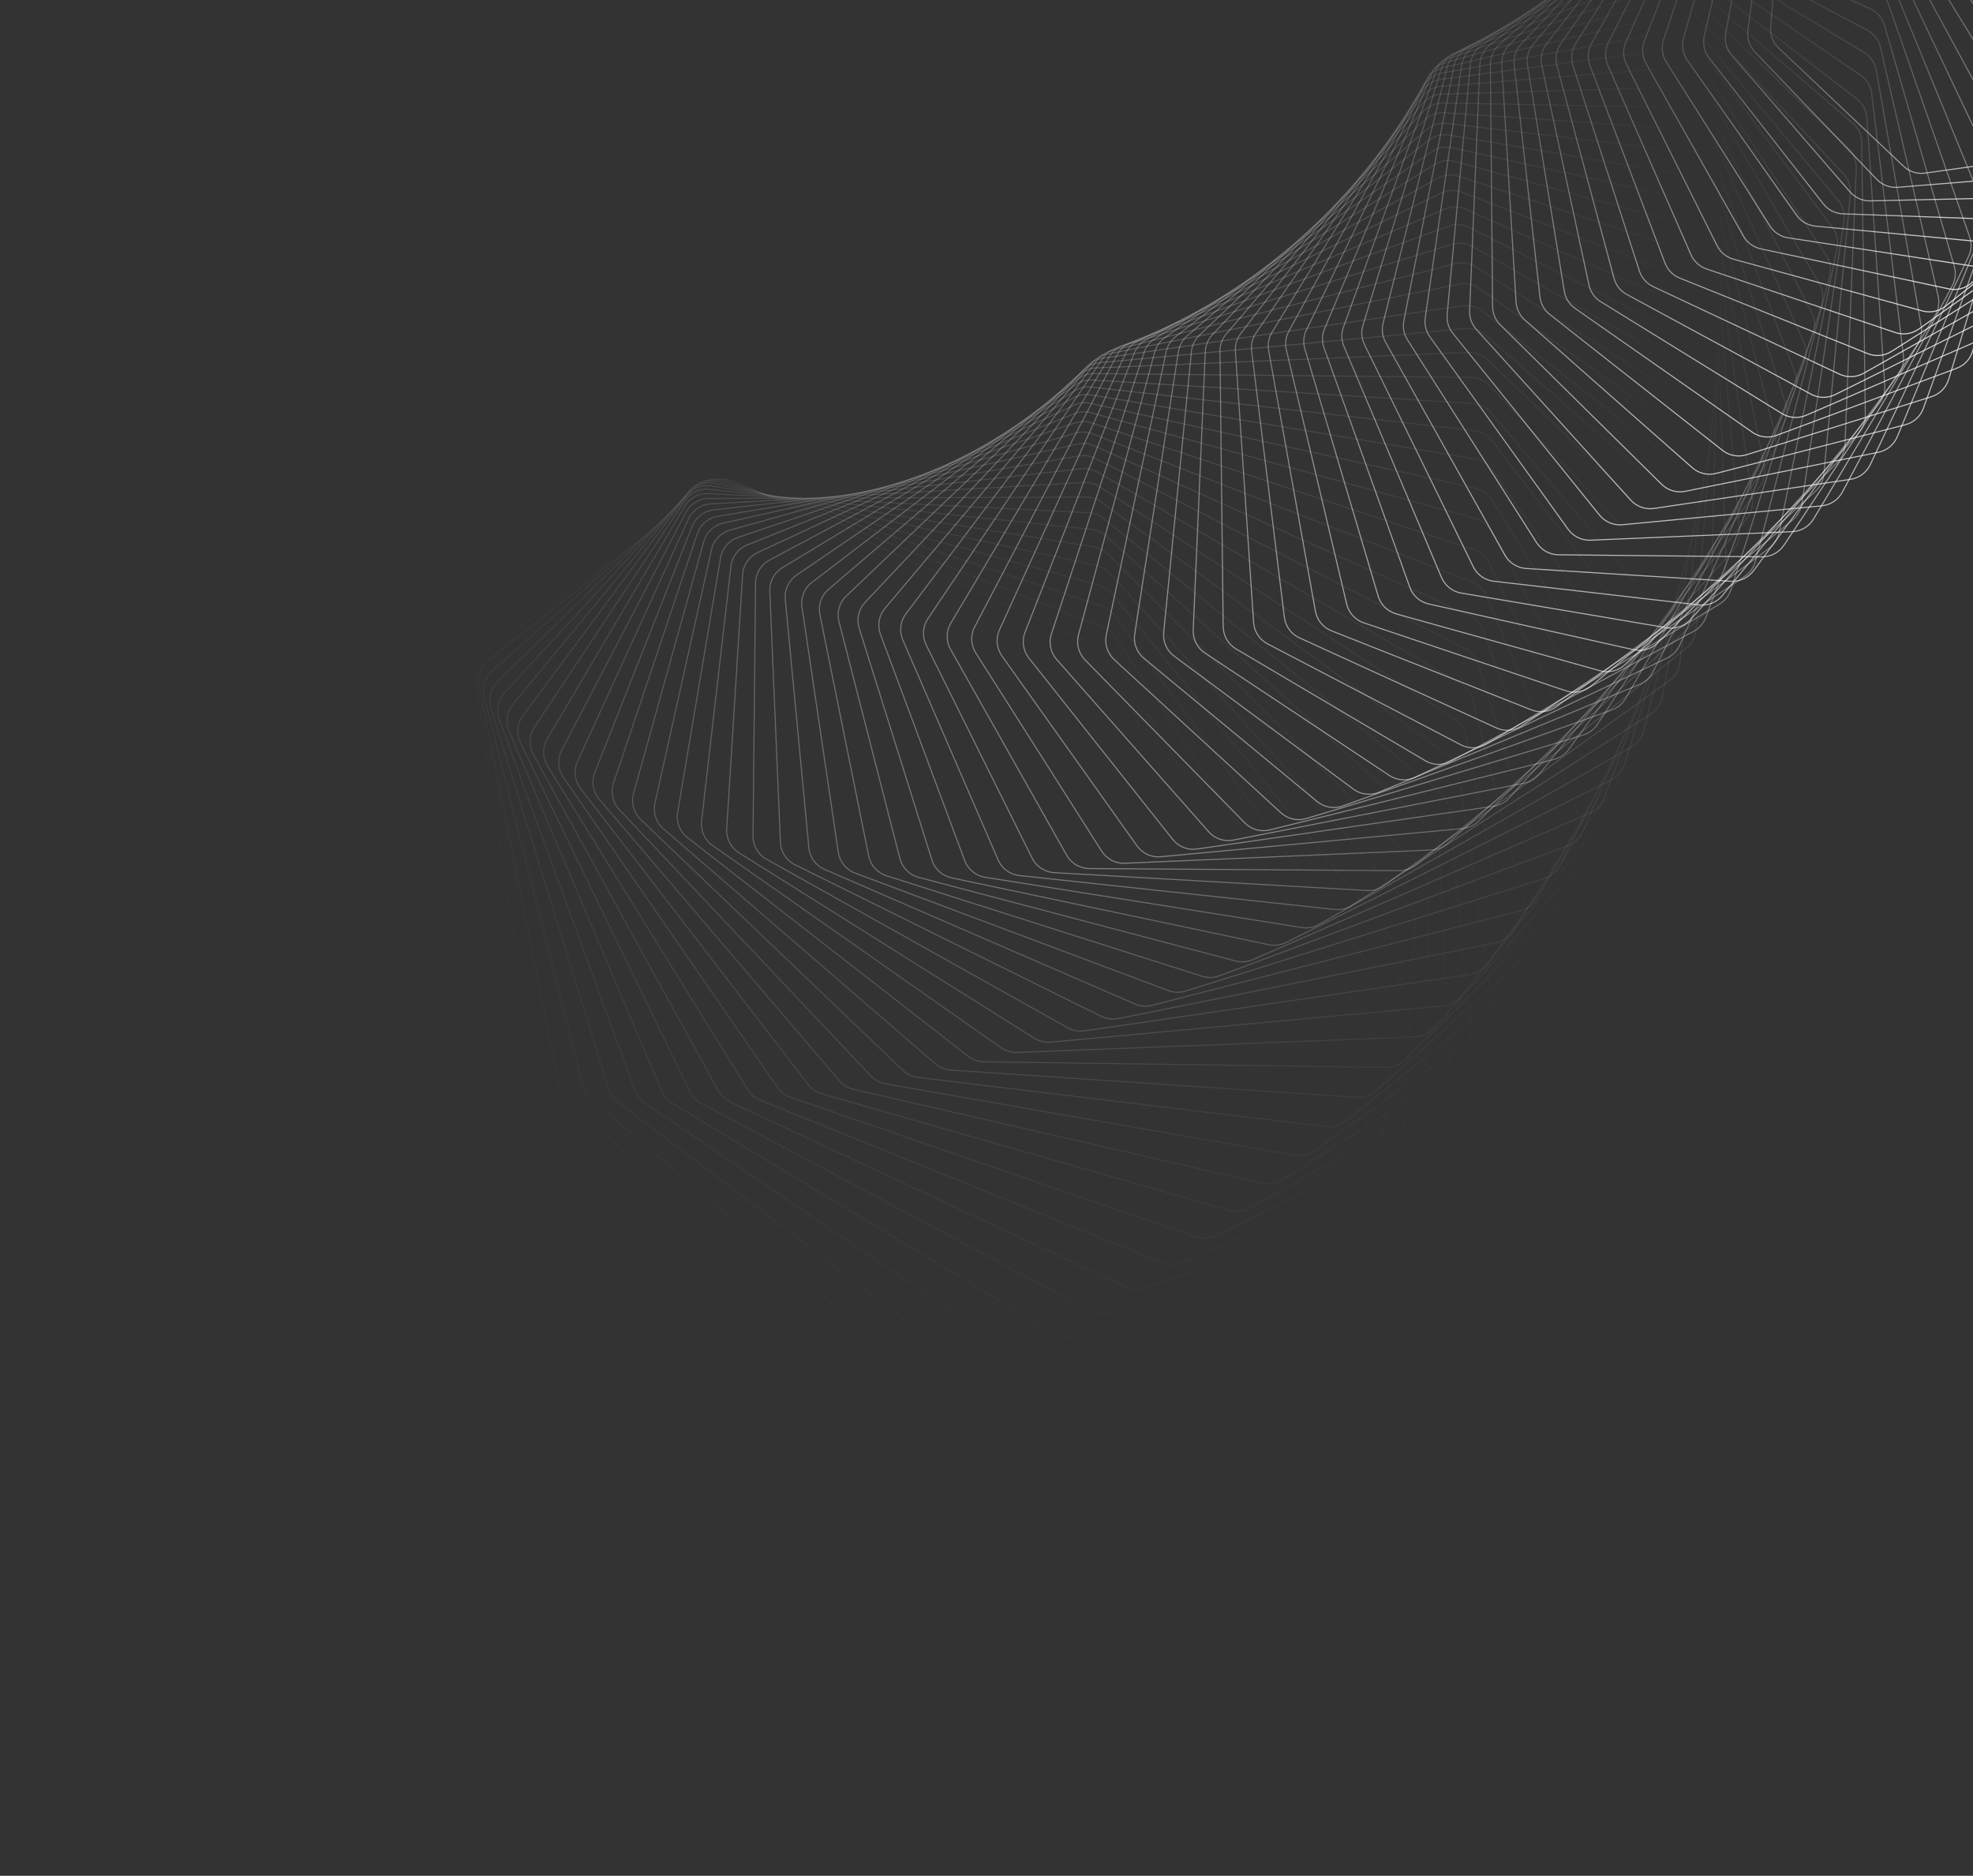 <svg width="1846" height="1755" viewBox="0 0 1846 1755" fill="none" xmlns="http://www.w3.org/2000/svg">
<rect x="0" y="0" width="1846" height="1755" fill="#333333" stroke="none"/>
<path opacity="0.014" d="M1154.7 1338.32C1151.39 1348.73 1141.6 1355.7 1130.69 1355.4L826.312 1347.21C819.857 1347.04 813.731 1344.32 809.268 1339.66L506.994 1023.71C503.484 1020.04 501.2 1015.37 500.46 1010.34L444.658 631.914C443.315 622.805 447.193 613.712 454.696 608.375L670.818 454.653C678.321 449.317 688.183 448.637 696.347 452.895L1035.52 629.77C1040.02 632.118 1043.68 635.808 1046 640.328L1245.28 1029.53C1248.23 1035.28 1248.78 1041.96 1246.83 1048.11L1154.7 1338.32Z" stroke="url(#paint0_linear_2082_17)"/>
<path opacity="0.029" d="M1188.04 1303.57C1185.27 1314.1 1175.89 1321.55 1165 1321.84L862.821 1330.02C856.357 1330.2 850.085 1327.81 845.374 1323.38L529.773 1026.59C526.062 1023.1 523.531 1018.55 522.533 1013.55L448.157 641.699C446.354 632.682 449.751 623.415 456.956 617.7L663.494 453.863C670.698 448.149 680.496 446.949 688.866 450.757L1034.04 607.801C1038.67 609.91 1042.54 613.412 1045.09 617.819L1262.27 992.677C1265.51 998.273 1266.41 1004.92 1264.77 1011.18L1188.04 1303.57Z" stroke="url(#paint1_linear_2082_17)"/>
<path opacity="0.043" d="M1220.09 1268.04C1217.87 1278.67 1208.91 1286.57 1198.09 1287.45L898.973 1311.74C892.518 1312.27 886.118 1310.21 881.172 1306.03L553.413 1028.93C549.512 1025.64 546.739 1021.2 545.483 1016.25L453.066 651.874C450.808 642.973 453.718 633.556 460.604 627.48L657.096 454.107C663.983 448.031 673.688 446.317 682.24 449.665L1032.27 586.739C1037.03 588.602 1041.08 591.905 1043.87 596.187L1277.99 955.902C1281.53 961.33 1282.77 967.936 1281.44 974.275L1220.09 1268.04Z" stroke="url(#paint2_linear_2082_17)"/>
<path opacity="0.058" d="M1250.82 1231.8C1249.15 1242.5 1240.64 1250.84 1229.91 1252.29L934.714 1292.4C928.287 1293.28 921.776 1291.57 916.608 1287.65L577.88 1030.69C573.797 1027.59 570.788 1023.29 569.277 1018.39L459.392 662.358C456.687 653.595 459.104 644.055 465.654 637.635L651.672 455.326C658.222 448.906 667.808 446.683 676.515 449.563L1030.27 566.593C1035.13 568.203 1039.37 571.298 1042.38 575.442L1292.47 919.276C1296.29 924.521 1297.87 931.065 1296.86 937.473L1250.82 1231.8Z" stroke="url(#paint3_linear_2082_17)"/>
<path opacity="0.072" d="M1280.2 1194.95C1279.08 1205.69 1271.05 1214.43 1260.44 1216.46L969.991 1272.04C963.611 1273.26 957.007 1271.9 951.631 1268.25L603.135 1031.81C598.881 1028.92 595.642 1024.77 593.878 1019.94L467.141 673.07C463.998 664.467 465.915 654.83 472.112 648.085L647.262 457.456C653.459 450.712 662.899 447.987 671.737 450.392L1028.08 547.37C1033.04 548.72 1037.45 551.597 1040.68 555.592L1305.72 882.867C1309.81 887.915 1311.72 894.38 1311.05 900.841L1280.2 1194.95Z" stroke="url(#paint4_linear_2082_17)"/>
<path opacity="0.087" d="M1308.22 1157.55C1307.64 1168.31 1300.11 1177.42 1289.65 1180.02L1004.75 1250.68C998.437 1252.25 991.759 1251.24 986.189 1247.87L629.137 1032.27C624.722 1029.6 621.261 1025.61 619.247 1020.86L476.31 683.929C472.739 675.509 474.154 665.801 479.981 658.751L643.906 460.436C649.733 453.387 659.001 450.17 667.943 452.094L1025.76 529.074C1030.8 530.158 1035.37 532.807 1038.82 536.641L1317.76 846.743C1322.11 851.58 1324.36 857.949 1324.01 864.445L1308.22 1157.55Z" stroke="url(#paint5_linear_2082_17)"/>
<path opacity="0.101" d="M1334.85 1119.7C1334.82 1130.43 1327.8 1139.9 1317.53 1143.04L1038.95 1228.36C1032.72 1230.27 1025.99 1229.62 1020.24 1226.55L655.849 1032.02C651.285 1029.58 647.609 1025.76 645.349 1021.11L486.9 694.852C482.91 686.636 483.821 676.883 489.263 669.549L641.642 464.197C647.084 456.863 656.155 453.164 665.174 454.602L1023.35 511.7C1028.46 512.514 1033.18 514.926 1036.83 518.588L1328.62 810.965C1333.22 815.577 1335.8 821.833 1335.78 828.349L1334.85 1119.7Z" stroke="url(#paint6_linear_2082_17)"/>
<path opacity="0.116" d="M1360.09 1081.46C1360.6 1092.15 1354.1 1101.94 1344.05 1105.62L1072.55 1205.13C1066.42 1207.37 1059.65 1207.08 1053.74 1204.32L683.224 1031.03C678.522 1028.83 674.64 1025.2 672.138 1020.65L498.897 705.762C494.501 697.772 494.907 688.001 499.951 680.403L640.499 468.675C645.543 461.077 654.389 456.909 663.46 457.858L1020.91 495.249C1026.07 495.789 1030.93 497.955 1034.78 501.435L1338.33 775.599C1343.17 779.974 1346.07 786.1 1346.38 792.619L1360.09 1081.46Z" stroke="url(#paint7_linear_2082_17)"/>
<path opacity="0.13" d="M1383.93 1042.92C1384.97 1053.54 1379.02 1063.62 1369.21 1067.83L1105.49 1181.02C1099.48 1183.6 1092.7 1183.67 1086.64 1181.21L711.219 1029.27C706.392 1027.32 702.312 1023.88 699.573 1019.45L512.29 716.582C507.5 708.837 507.402 699.074 512.034 691.234L640.505 473.801C645.138 465.96 653.736 461.336 662.831 461.795L1018.48 479.717C1023.68 479.979 1028.66 481.892 1032.7 485.178L1346.91 740.707C1351.98 744.831 1355.2 750.811 1355.84 757.316L1383.93 1042.92Z" stroke="url(#paint8_linear_2082_17)"/>
<path opacity="0.145" d="M1406.36 1004.16C1407.93 1014.69 1402.53 1025.03 1393 1029.75L1137.74 1156.07C1131.88 1158.98 1125.09 1159.41 1118.9 1157.28L739.788 1026.72C734.847 1025.02 730.579 1021.78 727.609 1017.48L527.06 727.234C521.891 719.753 521.29 710.024 525.5 701.964L641.684 479.506C645.893 471.446 654.22 466.38 663.313 466.348L1016.11 465.093C1021.33 465.075 1026.43 466.728 1030.65 469.81L1354.41 706.345C1359.7 710.208 1363.22 716.025 1364.19 722.5L1406.36 1004.16Z" stroke="url(#paint9_linear_2082_17)"/>
<path opacity="0.159" d="M1427.38 965.261C1429.48 975.661 1424.65 986.231 1415.41 991.446L1169.27 1130.34C1163.56 1133.56 1156.79 1134.36 1150.49 1132.55L768.882 1023.34C763.841 1021.9 759.395 1018.88 756.199 1014.72L543.186 737.641C537.652 730.443 536.553 720.775 540.329 712.519L644.054 485.72C647.83 477.464 655.863 471.972 664.927 471.451L1013.85 451.369C1019.08 451.068 1024.27 452.454 1028.66 455.324L1360.86 672.57C1366.35 676.16 1370.17 681.799 1371.47 688.228L1427.38 965.261Z" stroke="url(#paint10_linear_2082_17)"/>
<path opacity="0.174" d="M1447.01 926.299C1449.63 936.548 1445.37 947.317 1436.45 953.007L1200.04 1103.85C1194.5 1107.39 1187.77 1108.55 1181.37 1107.08L798.454 1019.12C793.326 1017.94 788.713 1015.14 785.298 1011.14L560.641 747.732C554.759 740.835 553.166 731.253 556.499 722.823L647.633 492.374C650.966 483.944 658.682 478.044 667.691 477.036L1011.74 438.532C1016.97 437.946 1022.25 439.06 1026.8 441.708L1366.31 639.436C1371.98 642.742 1376.09 648.189 1377.72 654.554L1447.01 926.299Z" stroke="url(#paint11_linear_2082_17)"/>
<path opacity="0.188" d="M1465.25 887.355C1468.37 897.427 1464.7 908.364 1456.13 914.508L1230 1076.68C1224.66 1080.51 1217.99 1082.04 1211.51 1080.91L828.453 1014.02C823.251 1013.12 818.482 1010.55 814.856 1006.71L579.396 757.436C573.181 750.856 571.099 741.386 573.983 732.807L652.428 499.399C655.312 490.82 662.69 484.529 671.617 483.038L1009.84 426.567C1015.04 425.697 1020.39 426.534 1025.09 428.951L1370.79 606.996C1376.64 610.008 1381.03 615.247 1382.97 621.532L1465.25 887.355Z" stroke="url(#paint12_linear_2082_17)"/>
<path opacity="0.203" d="M1482.12 848.501C1485.73 858.371 1482.65 869.444 1474.45 876.023L1259.15 1048.86C1254.01 1052.98 1247.43 1054.86 1240.88 1054.07L858.83 1008.05C853.569 1007.41 848.655 1005.09 844.825 1001.43L599.417 766.681C592.887 760.435 590.325 751.102 592.752 742.398L658.451 506.721C660.877 498.017 667.898 491.355 676.717 489.388L1008.18 415.455C1013.35 414.301 1018.75 414.856 1023.59 417.035L1374.35 575.294C1380.36 578.004 1385.02 583.021 1387.29 589.21L1482.12 848.501Z" stroke="url(#paint13_linear_2082_17)"/>
<path opacity="0.217" d="M1497.64 809.817C1501.73 819.46 1499.24 830.637 1491.44 837.627L1287.45 1020.44C1282.53 1024.84 1276.04 1027.08 1269.46 1026.64L889.533 1001.17C884.226 1000.81 879.179 998.742 875.155 995.265L620.666 775.405C613.839 769.507 610.806 760.335 612.77 751.53L665.702 514.276C667.666 505.471 674.311 498.458 682.996 496.021L1006.8 405.18C1011.92 403.743 1017.37 404.012 1022.33 405.946L1377.05 544.38C1383.2 546.78 1388.12 551.56 1390.7 557.638L1497.64 809.817Z" stroke="url(#paint14_linear_2082_17)"/>
<path opacity="0.232" d="M1511.83 771.373C1516.38 780.767 1514.48 792.015 1507.1 799.394L1314.87 991.472C1310.19 996.147 1303.82 998.731 1297.21 998.639L920.51 993.384C915.172 993.31 910.005 991.494 905.794 988.213L643.102 783.541C635.997 778.006 632.503 769.019 634.001 760.138L674.181 521.991C675.68 513.11 681.93 505.767 690.457 502.87L1005.76 395.718C1010.81 394 1016.29 393.98 1021.36 395.661L1378.93 514.293C1385.21 516.376 1390.38 520.907 1393.26 526.857L1511.83 771.373Z" stroke="url(#paint15_linear_2082_17)"/>
<path opacity="0.246" d="M1524.71 733.242C1529.72 742.363 1528.42 753.65 1521.47 761.393L1341.4 962.013C1336.98 966.943 1330.75 969.871 1324.13 970.13L951.711 984.678C946.357 984.887 941.082 983.335 936.694 980.26L666.682 791.029C659.32 785.869 655.375 777.091 656.404 768.159L683.886 529.797C684.916 520.866 690.755 513.216 699.098 509.866L1005.09 387.045C1010.06 385.049 1015.55 384.738 1020.72 386.16L1380.05 485.074C1386.44 486.832 1391.84 491.101 1395.03 496.909L1524.71 733.242Z" stroke="url(#paint16_linear_2082_17)"/>
<path opacity="0.261" d="M1536.32 695.49C1541.76 704.317 1541.06 715.612 1534.56 723.692L1367.02 932.112C1362.87 937.284 1356.79 940.549 1350.18 941.159L983.083 975.046C977.727 975.54 972.358 974.258 967.802 971.398L691.359 797.809C683.758 793.036 679.375 784.49 679.935 775.532L694.806 537.627C695.366 528.67 700.779 520.735 708.915 516.946L1004.82 379.134C1009.7 376.864 1015.19 376.261 1020.44 377.418L1380.46 456.756C1386.94 458.184 1392.56 462.18 1396.05 467.829L1536.32 695.49Z" stroke="url(#paint17_linear_2082_17)"/>
<path opacity="0.275" d="M1546.7 658.186C1552.55 666.698 1552.44 677.968 1546.42 686.36L1391.72 901.822C1387.84 907.222 1381.94 910.815 1375.36 911.776L1014.58 964.485C1009.23 965.266 1003.78 964.26 999.069 961.623L717.082 803.829C709.264 799.454 704.457 791.16 704.547 782.202L706.931 545.415C707.021 536.457 711.994 528.262 719.899 524.045L1005.01 371.96C1009.77 369.419 1015.24 368.523 1020.57 369.411L1380.22 429.373C1386.78 430.466 1392.61 434.177 1396.37 439.654L1546.7 658.186Z" stroke="url(#paint18_linear_2082_17)"/>
<path opacity="0.29" d="M1555.87 621.396C1562.13 629.573 1562.6 640.787 1557.06 649.463L1415.48 871.197C1411.9 876.81 1406.18 880.722 1399.65 882.033L1046.13 952.998C1040.82 954.065 1035.3 953.339 1030.44 950.934L743.797 809.037C735.783 805.069 730.566 797.05 730.188 788.115L720.243 553.097C719.865 544.162 724.385 535.731 732.035 531.101L1005.67 365.494C1010.3 362.687 1015.74 361.497 1021.13 362.111L1379.38 402.955C1386 403.709 1392.02 407.125 1396.07 412.415L1555.87 621.396Z" stroke="url(#paint19_linear_2082_17)"/>
<path opacity="0.304" d="M1563.89 585.177C1570.52 593.001 1571.58 604.127 1566.54 613.059L1438.3 840.289C1435.02 846.099 1429.52 850.321 1423.05 851.979L1077.71 940.584C1072.44 941.936 1066.86 941.495 1061.87 939.33L771.451 813.382C763.262 809.831 757.652 802.107 756.809 793.221L734.725 560.606C733.882 551.72 737.938 543.078 745.312 538.049L1006.84 359.701C1011.34 356.635 1016.73 355.153 1022.16 355.49L1378.01 377.525C1384.67 377.938 1390.87 381.048 1395.19 386.137L1563.89 585.177Z" stroke="url(#paint20_linear_2082_17)"/>
<path opacity="0.319" d="M1570.79 549.589C1577.78 557.042 1579.41 568.051 1574.88 577.21L1460.17 809.151C1457.21 815.142 1451.93 819.663 1445.55 821.665L1109.25 927.25C1104.03 928.887 1098.42 928.733 1093.31 926.815L799.986 816.823C791.644 813.694 785.658 806.284 784.353 797.471L750.355 567.881C749.05 559.068 752.632 550.241 759.709 544.83L1008.57 354.552C1012.91 351.233 1018.23 349.46 1023.7 349.516L1376.16 353.107C1382.85 353.175 1389.21 355.971 1393.79 360.846L1570.79 549.589Z" stroke="url(#paint21_linear_2082_17)"/>
<path opacity="0.333" d="M1576.63 514.69C1583.95 521.756 1586.15 532.617 1582.14 541.973L1481.09 777.838C1478.45 783.993 1473.41 788.8 1467.14 791.142L1140.7 913.006C1135.56 914.925 1129.93 915.063 1124.7 913.397L829.342 819.318C820.869 816.619 814.524 809.542 812.763 800.826L767.106 574.865C765.345 566.149 768.445 557.163 775.205 551.386L1010.86 350.012C1015.03 346.448 1020.28 344.386 1025.76 344.159L1373.91 329.719C1380.6 329.442 1387.11 331.915 1391.93 336.563L1576.63 514.69Z" stroke="url(#paint22_linear_2082_17)"/>
<path opacity="0.348" d="M1581.45 480.53C1589.09 487.194 1591.84 497.877 1588.36 507.401L1501.06 746.4C1498.76 752.702 1493.97 757.784 1487.82 760.46L1172.02 897.862C1166.97 900.06 1161.32 900.491 1156 899.085L859.457 820.829C850.876 818.565 844.191 811.837 841.98 803.243L784.95 581.496C782.739 572.902 785.349 563.784 791.773 557.66L1013.76 346.046C1017.75 342.244 1022.9 339.898 1028.39 339.385L1371.29 307.376C1377.97 306.752 1384.62 308.895 1389.67 313.304L1581.45 480.53Z" stroke="url(#paint23_linear_2082_17)"/>
<path opacity="0.362" d="M1585.3 447.156C1593.24 453.404 1596.52 463.881 1593.58 473.543L1520.08 714.89C1518.13 721.319 1513.61 726.662 1507.6 729.667L1203.16 881.83C1198.21 884.304 1192.57 885.029 1187.15 883.888L890.268 821.323C881.602 819.497 874.596 813.136 871.945 804.686L803.855 587.72C801.203 579.269 803.318 570.046 809.387 563.596L1017.29 342.616C1021.08 338.586 1026.12 335.958 1031.6 335.16L1368.39 286.087C1375.04 285.117 1381.8 286.923 1387.08 291.081L1585.3 447.156Z" stroke="url(#paint24_linear_2082_17)"/>
<path opacity="0.377" d="M1588.24 414.617C1596.45 420.437 1600.26 430.68 1597.86 440.448L1538.17 683.359C1536.56 689.898 1532.33 695.488 1526.48 698.814L1234.06 864.929C1229.23 867.674 1223.61 868.695 1218.12 867.824L921.712 820.771C912.983 819.386 905.677 813.406 902.593 805.124L823.786 593.482C820.702 585.2 822.318 575.898 828.015 569.141L1021.47 339.686C1025.05 335.437 1029.97 332.532 1035.42 331.448L1365.26 265.861C1371.87 264.548 1378.72 266.011 1384.21 269.907L1588.24 414.617Z" stroke="url(#paint25_linear_2082_17)"/>
<path opacity="0.391" d="M1590.33 382.954C1598.79 388.333 1603.11 398.315 1601.25 408.16L1555.32 651.857C1554.07 658.488 1550.14 664.309 1544.46 667.949L1264.69 847.178C1259.99 850.189 1254.41 851.505 1248.86 850.908L953.721 819.148C944.952 818.205 937.367 812.621 933.861 804.528L844.707 598.733C841.201 590.641 842.315 581.288 847.624 574.246L1026.31 337.217C1029.67 332.759 1034.46 329.583 1039.87 328.214L1361.97 246.703C1368.51 245.048 1375.44 246.163 1381.13 249.786L1590.33 382.954Z" stroke="url(#paint26_linear_2082_17)"/>
<path opacity="0.406" d="M1591.63 352.203C1600.3 357.133 1605.12 366.828 1603.81 376.718L1571.55 620.434C1570.67 627.136 1567.05 633.173 1561.56 637.117L1295 828.597C1290.45 831.868 1284.91 833.478 1279.31 833.159L986.23 816.432C977.444 815.93 969.602 810.755 965.686 802.874L866.577 603.424C862.661 595.543 863.273 586.167 868.179 578.861L1031.85 335.169C1034.98 330.514 1039.61 327.073 1044.97 325.419L1358.57 228.612C1365.03 226.618 1372.02 227.381 1377.9 230.722L1591.63 352.203Z" stroke="url(#paint27_linear_2082_17)"/>
<path opacity="0.42" d="M1592.19 322.402C1601.06 326.873 1606.36 336.257 1605.59 346.161L1586.88 589.139C1586.36 595.892 1583.07 602.129 1577.78 606.368L1324.94 809.211C1320.55 812.735 1315.07 814.639 1309.44 814.6L1019.17 812.605C1010.39 812.545 1002.31 807.79 998 800.142L889.355 607.509C885.041 599.861 885.15 590.489 889.641 582.943L1038.1 333.504C1040.98 328.663 1045.44 324.964 1050.73 323.027L1355.13 211.585C1361.49 209.257 1368.53 209.665 1374.58 212.714L1592.19 322.402Z" stroke="url(#paint28_linear_2082_17)"/>
<path opacity="0.435" d="M1592.08 293.577C1601.12 297.582 1606.87 306.631 1606.65 316.519L1601.32 558.015C1601.17 564.8 1598.21 571.219 1593.15 575.742L1354.48 789.043C1350.26 792.814 1344.86 795.008 1339.21 795.252L1052.48 807.653C1043.73 808.032 1035.44 803.708 1030.74 796.312L912.996 610.944C908.298 603.548 907.908 594.207 911.971 586.445L1045.07 332.177C1047.69 327.164 1051.97 323.214 1057.18 320.997L1351.7 195.615C1357.95 192.956 1365.01 193.007 1371.22 195.756L1592.08 293.577Z" stroke="url(#paint29_linear_2082_17)"/>
<path opacity="0.449" d="M1591.36 265.758C1600.55 269.292 1606.73 277.983 1607.06 287.824L1614.89 527.111C1615.12 533.908 1612.5 540.492 1607.68 545.287L1383.56 768.125C1379.53 772.134 1374.23 774.615 1368.57 775.145L1086.08 801.568C1077.38 802.383 1068.9 798.498 1063.84 791.375L937.454 613.69C932.387 606.567 931.499 597.285 935.124 589.331L1052.77 331.152C1055.13 325.978 1059.21 321.786 1064.32 319.292L1348.36 180.692C1354.47 177.71 1361.54 177.402 1367.89 179.843L1591.36 265.758Z" stroke="url(#paint30_linear_2082_17)"/>
<path opacity="0.464" d="M1590.09 238.969C1599.41 242.027 1606 250.34 1606.86 260.104L1627.62 496.471C1628.22 503.26 1625.96 509.99 1621.39 515.045L1412.16 746.487C1408.33 750.724 1403.14 753.49 1397.49 754.306L1119.92 794.346C1111.28 795.591 1102.64 792.155 1097.22 785.323L962.68 615.713C957.261 608.881 955.881 599.684 959.057 591.562L1061.21 330.386C1063.29 325.066 1067.17 320.64 1072.17 317.874L1345.15 166.805C1351.11 163.505 1358.18 162.838 1364.65 164.964L1590.09 238.969Z" stroke="url(#paint31_linear_2082_17)"/>
<path opacity="0.478" d="M1588.34 213.227C1597.75 215.804 1604.74 223.719 1606.12 233.376L1639.52 466.135C1640.49 472.894 1638.6 479.752 1634.29 485.054L1440.24 724.158C1436.62 728.615 1431.56 731.661 1425.92 732.763L1153.91 785.981C1145.37 787.652 1136.59 784.67 1130.84 778.147L988.627 616.974C982.872 610.451 981.007 601.366 983.727 593.103L1070.41 329.836C1072.2 324.384 1075.85 319.735 1080.73 316.7L1342.13 153.933C1347.93 150.324 1354.97 149.298 1361.56 151.102L1588.34 213.227Z" stroke="url(#paint32_linear_2082_17)"/>
<path opacity="0.493" d="M1586.18 188.547C1595.66 190.644 1603.01 198.142 1604.91 207.663L1650.63 436.146C1651.97 442.855 1650.45 449.821 1646.42 455.356L1467.76 701.174C1464.37 705.841 1459.44 709.161 1453.84 710.55L1188 776.48C1179.58 778.568 1170.68 776.046 1164.61 769.849L1015.24 617.447C1009.17 611.25 1006.83 602.302 1009.08 593.923L1080.35 329.463C1081.85 323.892 1085.27 319.03 1090.01 315.733L1339.37 142.06C1344.99 138.149 1351.98 136.765 1358.66 138.242L1586.18 188.547Z" stroke="url(#paint33_linear_2082_17)"/>
<path opacity="0.507" d="M1583.66 164.942C1593.19 166.556 1600.88 173.62 1603.29 182.977L1660.96 406.54C1662.68 413.18 1661.53 420.233 1657.8 425.987L1494.7 677.571C1491.54 682.436 1486.77 686.025 1481.21 687.699L1222.12 765.846C1213.83 768.345 1204.84 766.287 1198.47 760.431L1042.47 617.102C1036.1 611.246 1033.29 602.462 1035.08 593.994L1091.06 329.223C1092.26 323.55 1095.43 318.486 1100.01 314.932L1336.92 131.161C1342.33 126.958 1349.27 125.218 1356.03 126.363L1583.66 164.942Z" stroke="url(#paint34_linear_2082_17)"/>
<path opacity="0.522" d="M1580.86 142.418C1590.41 143.552 1598.41 150.167 1601.32 159.331L1670.56 377.356C1672.64 383.905 1671.87 391.027 1668.45 396.984L1521.01 653.386C1518.11 658.438 1513.5 662.29 1508.01 664.248L1256.2 754.091C1248.07 756.992 1239.01 755.4 1232.36 749.9L1070.27 615.918C1063.62 610.418 1060.35 601.821 1061.67 593.29L1102.52 329.077C1103.41 323.317 1106.33 318.063 1110.74 314.259L1334.82 121.21C1340.02 116.725 1346.87 114.632 1353.7 115.443L1580.86 142.418Z" stroke="url(#paint35_linear_2082_17)"/>
<path opacity="0.536" d="M1577.83 120.978C1587.38 121.634 1595.67 127.785 1599.06 136.731L1679.45 348.626C1681.89 355.065 1681.51 362.235 1678.4 368.379L1546.68 628.656C1544.04 633.884 1539.61 637.99 1534.19 640.231L1290.18 741.228C1282.23 744.521 1273.13 743.396 1266.21 738.265L1098.57 613.87C1091.66 608.74 1087.95 600.356 1088.79 591.788L1114.74 328.982C1115.31 323.151 1117.96 317.72 1122.2 313.673L1333.13 112.178C1338.11 107.421 1344.86 104.98 1351.73 105.452L1577.83 120.978Z" stroke="url(#paint36_linear_2082_17)"/>
<path opacity="0.551" d="M1574.65 100.623C1584.17 100.803 1592.72 106.479 1596.58 115.179L1687.66 320.385C1690.46 326.693 1690.47 333.889 1687.68 340.205L1571.68 603.422C1569.3 608.812 1565.07 613.166 1559.74 615.686L1324 727.273C1316.24 730.947 1307.12 730.29 1299.97 725.541L1127.33 610.944C1120.18 606.195 1116.04 598.048 1116.41 589.47L1127.71 328.897C1127.97 323.012 1130.33 317.417 1134.38 313.135L1331.91 104.034C1336.65 99.017 1343.28 96.231 1350.18 96.362L1574.65 100.623Z" stroke="url(#paint37_linear_2082_17)"/>
<path opacity="0.565" d="M1571.38 81.349C1580.84 81.06 1589.62 86.249 1593.93 94.678L1695.23 292.663C1698.38 298.821 1698.78 306.023 1696.33 312.492L1595.98 577.727C1593.89 583.266 1589.86 587.859 1584.63 590.655L1357.59 712.251C1350.05 716.293 1340.93 716.102 1333.56 711.747L1156.49 607.125C1149.12 602.77 1144.56 594.882 1144.46 586.32L1141.43 328.786C1141.36 322.864 1143.44 317.117 1147.28 312.609L1331.19 96.745C1335.67 91.48 1342.17 88.356 1349.09 88.145L1571.38 81.349Z" stroke="url(#paint38_linear_2082_17)"/>
<path opacity="0.58" d="M1568.07 63.148C1577.46 62.395 1586.44 67.089 1591.19 75.223L1702.19 265.487C1705.69 271.475 1706.48 278.662 1704.38 285.267L1619.57 551.611C1617.76 557.286 1613.95 562.108 1608.85 565.176L1390.9 696.183C1383.58 700.581 1374.5 700.853 1366.94 696.901L1186 602.403C1178.43 598.45 1173.47 590.844 1172.9 582.325L1155.88 328.606C1155.49 322.664 1157.26 316.78 1160.89 312.055L1331.02 90.272C1335.24 84.772 1341.59 81.316 1348.5 80.762L1568.07 63.148Z" stroke="url(#paint39_linear_2082_17)"/>
<path opacity="0.594" d="M1564.8 46.008C1574.08 44.799 1583.25 48.99 1588.41 56.806L1708.59 238.884C1712.42 244.682 1713.6 251.833 1711.85 258.556L1642.42 525.117C1640.91 530.913 1637.33 535.955 1632.36 539.291L1423.87 679.097C1416.8 683.838 1407.77 684.57 1400.03 681.029L1215.8 596.769C1208.05 593.229 1202.71 585.924 1201.67 577.475L1171.07 328.32C1170.34 322.376 1171.81 316.37 1175.21 311.437L1331.44 84.577C1335.38 78.856 1341.57 75.076 1348.46 74.179L1564.8 46.008Z" stroke="url(#paint40_linear_2082_17)"/>
<path opacity="0.609" d="M1561.61 29.914C1570.78 28.257 1580.09 31.94 1585.64 39.417L1714.46 212.876C1718.61 218.466 1720.18 225.559 1718.79 232.381L1664.53 498.289C1663.32 504.191 1659.99 509.442 1655.16 513.04L1456.44 661.024C1449.63 666.093 1440.68 667.278 1432.79 664.157L1245.83 590.22C1237.93 587.099 1232.22 580.116 1230.72 571.763L1186.97 327.89C1185.9 321.961 1187.06 315.848 1190.22 310.718L1332.5 79.619C1336.15 73.69 1342.15 69.594 1349 68.355L1561.61 29.914Z" stroke="url(#paint41_linear_2082_17)"/>
<path opacity="0.623" d="M1558.58 14.85C1567.6 12.755 1577.03 15.924 1582.96 23.041L1719.83 187.485C1724.29 192.849 1726.26 199.863 1725.23 206.766L1685.87 471.171C1684.98 477.165 1681.9 482.615 1677.22 486.469L1488.55 641.998C1482.03 647.38 1473.18 649.012 1465.16 646.317L1276.04 582.754C1268.02 580.059 1261.96 573.418 1260 565.186L1203.56 327.279C1202.17 321.383 1203 315.179 1205.91 309.863L1334.23 75.355C1337.58 69.233 1343.38 64.83 1350.18 63.251L1558.58 14.85Z" stroke="url(#paint42_linear_2082_17)"/>
<path opacity="0.638" d="M1555.76 0.792C1564.62 -1.73 1574.14 0.924 1580.41 7.662L1724.75 162.73C1729.52 167.85 1731.87 174.764 1731.21 181.728L1706.44 443.809C1705.87 449.878 1703.05 455.515 1698.55 459.619L1520.17 622.056C1513.94 627.734 1505.22 629.806 1497.1 627.542L1306.38 574.375C1298.25 572.111 1291.86 565.828 1289.47 557.743L1220.85 326.452C1219.12 320.608 1219.62 314.328 1222.27 308.838L1336.66 71.741C1339.7 65.441 1345.29 60.74 1352.02 58.824L1555.76 0.792Z" stroke="url(#paint43_linear_2082_17)"/>
<path opacity="0.652" d="M1553.21 -12.284C1561.87 -15.22 1571.45 -13.083 1578.05 -6.741L1729.26 138.626C1734.31 143.486 1737.04 150.278 1736.76 157.283L1726.23 416.247C1725.98 422.374 1723.44 428.186 1719.12 432.533L1551.24 601.236C1545.31 607.194 1536.74 609.697 1528.54 607.866L1336.79 565.087C1328.58 563.257 1321.89 557.349 1319.06 549.436L1238.8 325.374C1236.73 319.6 1236.91 313.261 1239.29 307.608L1339.83 68.728C1342.55 62.266 1347.91 57.278 1354.55 55.028L1553.21 -12.284Z" stroke="url(#paint44_linear_2082_17)"/>
<path opacity="0.667" d="M1550.97 -24.405C1559.43 -27.743 1569.04 -26.122 1575.93 -20.193L1733.39 115.188C1738.72 119.77 1741.83 126.419 1741.92 133.447L1745.24 388.529C1745.32 394.7 1743.06 400.674 1738.93 405.256L1581.71 579.58C1576.1 585.8 1567.7 588.723 1559.44 587.33L1367.22 554.898C1358.96 553.504 1351.98 547.987 1348.72 540.27L1257.4 324.012C1255 318.327 1254.83 311.945 1256.94 306.142L1343.76 66.269C1346.15 59.661 1351.27 54.398 1357.81 51.819L1550.97 -24.405Z" stroke="url(#paint45_linear_2082_17)"/>
<path opacity="0.681" d="M1549.1 -35.602C1557.33 -39.327 1566.95 -38.219 1574.12 -32.718L1737.2 92.427C1742.79 96.716 1746.26 103.203 1746.73 110.232L1763.45 360.703C1763.87 366.9 1761.91 373.022 1757.98 377.833L1611.55 557.133C1606.26 563.598 1598.06 566.93 1589.76 565.974L1397.62 543.821C1389.33 542.865 1382.09 537.753 1378.42 530.255L1276.63 322.336C1273.9 316.758 1273.39 310.351 1275.2 304.41L1348.48 64.317C1350.54 57.579 1355.4 52.053 1361.82 49.148L1549.1 -35.602Z" stroke="url(#paint46_linear_2082_17)"/>
<path opacity="0.696" d="M1547.65 -45.908C1555.64 -50.006 1565.23 -49.407 1572.64 -44.346L1740.71 70.353C1746.55 74.333 1750.38 80.637 1751.22 87.647L1780.88 332.811C1781.63 339.017 1779.98 345.276 1776.27 350.305L1640.7 533.94C1635.76 540.631 1627.77 544.36 1619.46 543.841L1427.94 531.869C1419.64 531.35 1412.17 526.655 1408.1 519.4L1296.46 320.313C1293.4 314.86 1292.55 308.446 1294.06 302.381L1354.02 62.819C1355.73 55.968 1360.32 50.191 1366.6 46.968L1547.65 -45.908Z" stroke="url(#paint47_linear_2082_17)"/>
<path opacity="0.71" d="M1546.66 -55.36C1554.39 -59.815 1563.93 -59.719 1571.56 -55.11L1743.98 48.97C1750.04 52.628 1754.22 58.728 1755.45 65.7L1797.52 304.9C1798.61 311.098 1797.28 317.477 1793.79 322.716L1669.15 510.049C1664.56 516.948 1656.79 521.059 1648.5 520.976L1458.14 519.059C1449.85 518.976 1442.17 514.709 1437.72 507.719L1316.87 317.915C1313.49 312.607 1312.29 306.202 1313.5 300.027L1360.38 61.723C1361.75 54.777 1366.05 48.762 1372.19 45.227L1546.66 -55.36Z" stroke="url(#paint48_linear_2082_17)"/>
<path opacity="0.725" d="M1546.19 -63.996C1553.64 -68.79 1563.09 -69.191 1570.92 -65.043L1747.04 28.283C1753.31 31.606 1757.83 37.483 1759.43 44.396L1813.38 277.013C1814.81 283.184 1813.8 289.67 1810.55 295.11L1696.85 485.509C1692.61 492.597 1685.1 497.077 1676.85 497.426L1488.16 505.411C1479.91 505.76 1472.04 501.931 1467.22 495.226L1337.84 315.114C1334.14 309.969 1332.58 303.591 1333.49 297.321L1367.6 60.978C1368.61 53.954 1372.62 47.716 1378.58 43.875L1546.19 -63.996Z" stroke="url(#paint49_linear_2082_17)"/>
<path opacity="0.739" d="M1546.26 -71.855C1553.42 -76.971 1562.76 -77.858 1570.75 -74.18L1749.92 8.297C1756.39 11.271 1761.24 16.907 1763.21 23.74L1828.47 249.195C1830.24 255.323 1829.56 261.901 1826.55 267.531L1723.77 460.375C1719.9 467.632 1712.65 472.464 1704.46 473.242L1517.95 490.948C1509.77 491.725 1501.74 488.344 1496.57 481.944L1359.33 311.887C1355.33 306.923 1353.41 300.591 1354 294.239L1375.67 60.532C1376.32 53.449 1380.03 47.001 1385.81 42.864L1546.26 -71.855Z" stroke="url(#paint50_linear_2082_17)"/>
<path opacity="0.754" d="M1546.92 -78.982C1553.77 -84.401 1562.99 -85.766 1571.11 -82.564L1752.69 -10.994C1759.32 -8.379 1764.49 -3.003 1766.84 3.73L1842.79 221.487C1844.91 227.553 1844.56 234.208 1841.81 240.017L1749.89 434.695C1746.39 442.102 1739.42 447.27 1731.32 448.47L1547.49 475.692C1539.39 476.892 1531.22 473.964 1525.73 467.889L1381.33 308.206C1377.02 303.441 1374.75 297.174 1375.02 290.755L1384.61 60.331C1384.91 53.206 1388.29 46.564 1393.88 42.138L1546.92 -78.982Z" stroke="url(#paint51_linear_2082_17)"/>
<path opacity="0.768" d="M1548.21 -85.419C1554.74 -91.123 1563.79 -92.953 1572.03 -90.231L1755.36 -29.588C1762.15 -27.343 1767.62 -22.245 1770.33 -15.632L1856.36 193.933C1858.82 199.919 1858.81 206.635 1856.33 212.613L1775.18 408.527C1772.06 416.062 1765.39 421.55 1757.4 423.165L1576.71 459.673C1568.72 461.288 1560.45 458.819 1554.64 453.087L1403.79 304.052C1399.19 299.504 1396.57 293.32 1396.51 286.849L1394.43 60.322C1394.36 53.173 1397.42 46.352 1402.8 41.648L1548.21 -85.419Z" stroke="url(#paint52_linear_2082_17)"/>
<path opacity="0.783" d="M1550.15 -91.214C1556.35 -97.184 1565.22 -99.466 1573.53 -97.226L1757.99 -47.493C1764.91 -45.628 1770.66 -40.825 1773.74 -34.352L1869.19 166.573C1871.99 172.461 1872.33 179.221 1870.13 185.358L1799.62 381.922C1796.88 389.566 1790.53 395.355 1782.66 397.378L1605.6 442.917C1597.73 444.94 1589.38 442.934 1583.29 437.561L1426.7 299.402C1421.81 295.089 1418.84 289.006 1418.45 282.499L1405.12 60.451C1404.69 53.297 1407.42 46.313 1412.58 41.34L1550.15 -91.214Z" stroke="url(#paint53_linear_2082_17)"/>
<path opacity="0.797" d="M1552.78 -96.412C1558.64 -102.628 1567.3 -105.348 1575.66 -103.591L1760.6 -64.715C1767.63 -63.236 1773.66 -58.746 1777.09 -52.432L1881.31 139.448C1884.44 145.22 1885.13 152.009 1883.21 158.292L1823.21 354.938C1820.85 362.671 1814.82 368.742 1807.11 371.163L1634.1 425.458C1626.38 427.879 1617.97 426.338 1611.62 421.34L1450.01 294.24C1444.85 290.179 1441.53 284.216 1440.81 277.687L1416.7 60.667C1415.91 53.526 1418.29 46.396 1423.22 41.165L1552.78 -96.412Z" stroke="url(#paint54_linear_2082_17)"/>
<path opacity="0.812" d="M1556.12 -101.066C1561.62 -107.506 1570.06 -110.648 1578.44 -109.374L1763.24 -81.263C1770.36 -80.18 1776.65 -76.017 1780.42 -69.882L1892.71 112.597C1896.18 118.234 1897.22 125.036 1895.6 131.452L1845.91 327.629C1843.94 335.431 1838.25 341.765 1830.71 344.574L1662.18 407.327C1654.64 410.135 1646.2 409.06 1639.6 404.451L1473.71 288.546C1468.28 284.755 1464.62 278.93 1463.56 272.397L1429.16 60.915C1428 53.805 1430.03 46.546 1434.71 41.068L1556.12 -101.066Z" stroke="url(#paint55_linear_2082_17)"/>
<path opacity="0.826" d="M1560.2 -105.221C1565.34 -111.866 1573.53 -115.412 1581.89 -114.618L1765.95 -97.149C1773.14 -96.466 1779.66 -92.646 1783.77 -86.709L1903.44 86.058C1907.24 91.542 1908.64 98.339 1907.31 104.878L1867.73 300.054C1866.14 307.904 1860.81 314.481 1853.46 317.665L1689.82 388.559C1682.47 391.743 1674.02 391.133 1667.21 386.925L1497.75 282.308C1492.07 278.803 1488.07 273.134 1486.67 266.612L1442.48 61.145C1440.96 54.084 1442.64 46.713 1447.06 41.001L1560.2 -105.221Z" stroke="url(#paint56_linear_2082_17)"/>
<path opacity="0.841" d="M1565.03 -108.932C1569.8 -115.759 1577.72 -119.693 1586.04 -119.374L1768.75 -112.386C1775.99 -112.109 1782.73 -108.646 1787.17 -102.925L1913.51 59.865C1917.63 65.179 1919.39 71.954 1918.37 78.602L1888.66 272.266C1887.45 280.145 1882.49 286.944 1875.35 290.491L1716.97 369.19C1709.83 372.737 1701.41 372.589 1694.4 368.794L1522.11 275.51C1516.19 272.307 1511.85 266.814 1510.11 260.319L1456.67 61.304C1454.79 54.311 1456.1 46.845 1460.25 40.91L1565.03 -108.932Z" stroke="url(#paint57_linear_2082_17)"/>
<path opacity="0.855" d="M1570.63 -112.248C1575.03 -119.237 1582.66 -123.538 1590.91 -123.688L1771.69 -126.989C1778.95 -127.121 1785.89 -124.028 1790.65 -118.542L1922.95 34.055C1927.39 39.179 1929.51 45.916 1928.8 52.66L1908.7 244.323C1907.87 252.211 1903.28 259.211 1896.37 263.107L1743.62 349.257C1736.71 353.153 1728.34 353.464 1721.17 350.091L1546.74 268.141C1540.61 265.258 1535.94 259.959 1533.85 253.506L1471.7 61.343C1469.47 54.435 1470.42 46.892 1474.28 40.748L1570.63 -112.248Z" stroke="url(#paint58_linear_2082_17)"/>
<path opacity="0.87" d="M1577.01 -115.221C1581.04 -122.35 1588.36 -126.998 1596.52 -127.61L1774.79 -140.975C1782.05 -141.519 1789.17 -138.807 1794.23 -133.574L1931.77 8.661C1936.53 13.578 1939.01 20.258 1938.62 27.086L1927.84 216.28C1927.39 224.158 1923.18 231.337 1916.52 235.567L1769.74 328.799C1763.08 333.03 1754.79 333.794 1747.47 330.852L1571.63 260.194C1565.28 257.644 1560.29 252.557 1557.86 246.164L1487.58 61.211C1484.99 54.407 1485.56 46.804 1489.14 40.465L1577.01 -115.221Z" stroke="url(#paint59_linear_2082_17)"/>
<path opacity="0.884" d="M1584.19 -117.904C1587.83 -125.151 1594.83 -130.125 1602.87 -131.189L1778.09 -154.362C1785.33 -155.319 1792.61 -153.001 1797.96 -148.037L1940.02 -16.286C1945.08 -11.595 1947.93 -4.989 1947.86 1.91L1946.09 188.194C1946.02 196.041 1942.19 203.378 1935.79 207.926L1795.3 307.856C1788.91 312.405 1780.72 313.615 1773.28 311.11L1596.73 251.659C1590.19 249.458 1584.88 244.602 1582.11 238.284L1504.26 60.861C1501.33 54.178 1501.53 46.535 1504.81 40.014L1584.19 -117.904Z" stroke="url(#paint60_linear_2082_17)"/>
<path opacity="0.899" d="M1592.17 -120.349C1595.43 -127.693 1602.08 -132.972 1609.98 -134.475L1781.62 -167.172C1788.8 -168.542 1796.23 -166.626 1801.86 -161.95L1947.72 -40.758C1953.07 -36.31 1956.28 -29.795 1956.55 -22.84L1963.47 160.117C1963.76 167.915 1960.32 175.387 1954.21 180.237L1820.29 286.468C1814.18 291.318 1806.12 292.965 1798.59 290.903L1622.01 242.531C1615.3 240.693 1609.68 236.085 1606.57 229.86L1521.75 60.245C1518.48 53.7 1518.3 46.035 1521.27 39.346L1592.17 -120.349Z" stroke="url(#paint61_linear_2082_17)"/>
<path opacity="0.913" d="M1600.95 -122.608C1603.83 -130.027 1610.13 -135.586 1617.85 -137.517L1785.4 -179.425C1792.52 -181.205 1800.06 -179.702 1805.95 -175.327L1954.9 -64.726C1960.54 -60.538 1964.11 -54.132 1964.71 -47.133L1979.97 132.105C1980.62 139.835 1977.58 147.421 1971.76 152.554L1844.69 264.676C1838.87 269.81 1830.97 271.884 1823.38 270.268L1647.44 232.808C1640.57 231.345 1634.65 227.004 1631.2 220.887L1540.01 59.321C1536.4 52.931 1535.85 45.261 1538.5 38.42L1600.95 -122.608Z" stroke="url(#paint62_linear_2082_17)"/>
<path opacity="0.928" d="M1610.53 -124.731C1613.03 -132.204 1618.96 -138.022 1626.49 -140.365L1789.46 -191.143C1796.49 -193.332 1804.12 -192.248 1810.26 -188.191L1961.6 -88.163C1967.51 -84.253 1971.44 -77.974 1972.38 -70.946L1995.61 104.209C1996.63 111.854 1993.98 119.53 1988.47 124.928L1868.49 242.524C1862.98 247.922 1855.25 250.411 1847.63 249.243L1672.98 222.486C1665.97 221.413 1659.77 217.356 1655.98 211.364L1559.02 58.042C1555.08 51.825 1554.15 44.169 1556.48 37.19L1610.53 -124.731Z" stroke="url(#paint63_linear_2082_17)"/>
<path opacity="0.942" d="M1620.92 -126.773C1623.03 -134.278 1628.59 -140.329 1635.89 -143.069L1793.83 -202.354C1800.74 -204.946 1808.45 -204.289 1814.81 -200.564L1967.84 -111.048C1974.02 -107.433 1978.31 -101.298 1979.58 -94.254L2010.42 76.479C2011.78 84.021 2009.53 91.766 2004.35 97.41L1891.67 220.05C1886.48 225.693 1878.95 228.585 1871.32 227.865L1698.59 211.565C1691.47 210.892 1684.99 207.137 1680.87 201.286L1578.74 56.368C1574.5 50.338 1573.19 42.714 1575.19 35.614L1620.92 -126.773Z" stroke="url(#paint64_linear_2082_17)"/>
<path opacity="0.957" d="M1632.09 -128.781C1633.83 -136.298 1639 -142.558 1646.06 -145.677L1798.53 -213.08C1805.3 -216.07 1813.05 -215.844 1819.63 -212.465L1973.67 -133.356C1980.1 -130.054 1984.74 -124.081 1986.36 -117.035L2024.4 48.968C2026.1 56.39 2024.26 64.181 2019.4 70.05L1914.22 197.299C1909.37 203.168 1902.07 206.448 1894.46 206.174L1724.26 200.048C1717.04 199.788 1710.3 196.351 1705.84 190.657L1599.16 54.259C1594.6 48.433 1592.92 40.86 1594.59 33.653L1632.09 -128.781Z" stroke="url(#paint65_linear_2082_17)"/>
<path opacity="0.971" d="M1644.06 -130.805C1645.42 -138.313 1650.2 -144.758 1656.99 -148.237L1803.59 -223.348C1810.19 -226.73 1817.97 -226.94 1824.74 -223.919L1979.12 -155.071C1985.79 -152.097 1990.78 -146.304 1992.74 -139.27L2037.59 21.721C2039.62 29.007 2038.17 36.822 2033.66 42.896L1936.15 174.313C1931.64 180.386 1924.58 184.038 1917.02 184.207L1749.94 187.937C1742.64 188.1 1735.65 184.999 1730.87 179.479L1620.24 51.678C1615.38 46.071 1613.33 38.566 1614.65 31.269L1644.06 -130.805Z" stroke="url(#paint66_linear_2082_17)"/>
<path opacity="0.986" d="M1656.79 -132.894C1657.78 -140.373 1662.16 -146.976 1668.67 -150.795L1809.01 -233.185C1815.43 -236.95 1823.2 -237.598 1830.15 -234.948L1984.22 -176.172C1991.11 -173.543 1996.46 -167.948 1998.76 -160.94L2050.01 -5.214C2052.36 1.921 2051.3 9.737 2047.15 15.995L1957.44 151.133C1953.29 157.391 1946.49 161.397 1939.01 162.004L1775.6 175.24C1768.25 175.835 1761.02 173.086 1755.92 167.755L1641.93 48.589C1636.79 43.216 1634.37 35.798 1635.35 28.427L1656.79 -132.894Z" stroke="url(#paint67_linear_2082_17)"/>
<path d="M1670.28 -135.096C1670.91 -142.525 1674.89 -149.262 1681.09 -153.4L1814.83 -242.621C1821.03 -246.759 1828.78 -247.847 1835.88 -245.578L1989.02 -196.647C1996.12 -194.378 2001.81 -188.998 2004.46 -182.03L2061.68 -31.793C2064.34 -24.825 2063.68 -17.028 2059.88 -10.609L1978.1 127.803C1974.31 134.222 1967.8 138.565 1960.42 139.602L1801.21 161.961C1793.83 162.998 1786.37 160.616 1780.96 155.49L1664.22 44.96C1658.8 39.834 1656.02 32.522 1656.65 25.092L1670.28 -135.096Z" stroke="url(#paint68_linear_2082_17)"/>
<defs>
<linearGradient id="paint0_linear_2082_17" x1="1149.48" y1="1356.41" x2="508.727" y2="455.552" gradientUnits="userSpaceOnUse">
<stop offset="0" stop-color="white" stop-opacity="0"/>
<stop offset="1" stop-color="white"/>
</linearGradient>
<linearGradient id="paint1_linear_2082_17" x1="1183.76" y1="1321.84" x2="502.802" y2="463.392" gradientUnits="userSpaceOnUse">
<stop offset="0" stop-color="white" stop-opacity="0"/>
<stop offset="1" stop-color="white"/>
</linearGradient>
<linearGradient id="paint2_linear_2082_17" x1="1216.76" y1="1286.43" x2="498.259" y2="472.122" gradientUnits="userSpaceOnUse">
<stop offset="0" stop-color="white" stop-opacity="0"/>
<stop offset="1" stop-color="white"/>
</linearGradient>
<linearGradient id="paint3_linear_2082_17" x1="1248.44" y1="1250.28" x2="495.133" y2="481.659" gradientUnits="userSpaceOnUse">
<stop offset="0" stop-color="white" stop-opacity="0"/>
<stop offset="1" stop-color="white"/>
</linearGradient>
<linearGradient id="paint4_linear_2082_17" x1="1278.77" y1="1213.46" x2="493.454" y2="491.916" gradientUnits="userSpaceOnUse">
<stop offset="0" stop-color="white" stop-opacity="0"/>
<stop offset="1" stop-color="white"/>
</linearGradient>
<linearGradient id="paint5_linear_2082_17" x1="1307.72" y1="1176.05" x2="493.247" y2="502.81" gradientUnits="userSpaceOnUse">
<stop offset="0" stop-color="white" stop-opacity="0"/>
<stop offset="1" stop-color="white"/>
</linearGradient>
<linearGradient id="paint6_linear_2082_17" x1="1335.3" y1="1138.13" x2="494.536" y2="514.25" gradientUnits="userSpaceOnUse">
<stop offset="0" stop-color="white" stop-opacity="0"/>
<stop offset="1" stop-color="white"/>
</linearGradient>
<linearGradient id="paint7_linear_2082_17" x1="1361.46" y1="1099.77" x2="497.333" y2="526.152" gradientUnits="userSpaceOnUse">
<stop offset="0" stop-color="white" stop-opacity="0"/>
<stop offset="1" stop-color="white"/>
</linearGradient>
<linearGradient id="paint8_linear_2082_17" x1="1386.22" y1="1061.08" x2="501.65" y2="538.428" gradientUnits="userSpaceOnUse">
<stop offset="0" stop-color="white" stop-opacity="0"/>
<stop offset="1" stop-color="white"/>
</linearGradient>
<linearGradient id="paint9_linear_2082_17" x1="1409.55" y1="1022.11" x2="507.493" y2="550.991" gradientUnits="userSpaceOnUse">
<stop offset="0" stop-color="white" stop-opacity="0"/>
<stop offset="1" stop-color="white"/>
</linearGradient>
<linearGradient id="paint10_linear_2082_17" x1="1431.47" y1="982.959" x2="514.861" y2="563.753" gradientUnits="userSpaceOnUse">
<stop offset="0" stop-color="white" stop-opacity="0"/>
<stop offset="1" stop-color="white"/>
</linearGradient>
<linearGradient id="paint11_linear_2082_17" x1="1451.97" y1="943.7" x2="523.751" y2="576.628" gradientUnits="userSpaceOnUse">
<stop offset="0" stop-color="white" stop-opacity="0"/>
<stop offset="1" stop-color="white"/>
</linearGradient>
<linearGradient id="paint12_linear_2082_17" x1="1471.06" y1="904.416" x2="534.153" y2="589.534" gradientUnits="userSpaceOnUse">
<stop offset="0" stop-color="white" stop-opacity="0"/>
<stop offset="1" stop-color="white"/>
</linearGradient>
<linearGradient id="paint13_linear_2082_17" x1="1488.76" y1="865.18" x2="546.055" y2="602.384" gradientUnits="userSpaceOnUse">
<stop offset="0" stop-color="white" stop-opacity="0"/>
<stop offset="1" stop-color="white"/>
</linearGradient>
<linearGradient id="paint14_linear_2082_17" x1="1505.08" y1="826.073" x2="559.437" y2="615.1" gradientUnits="userSpaceOnUse">
<stop offset="0" stop-color="white" stop-opacity="0"/>
<stop offset="1" stop-color="white"/>
</linearGradient>
<linearGradient id="paint15_linear_2082_17" x1="1520.04" y1="787.169" x2="574.276" y2="627.598" gradientUnits="userSpaceOnUse">
<stop offset="0" stop-color="white" stop-opacity="0"/>
<stop offset="1" stop-color="white"/>
</linearGradient>
<linearGradient id="paint16_linear_2082_17" x1="1533.68" y1="748.538" x2="590.548" y2="639.801" gradientUnits="userSpaceOnUse">
<stop offset="0" stop-color="white" stop-opacity="0"/>
<stop offset="1" stop-color="white"/>
</linearGradient>
<linearGradient id="paint17_linear_2082_17" x1="1546.01" y1="710.252" x2="608.219" y2="651.632" gradientUnits="userSpaceOnUse">
<stop offset="0" stop-color="white" stop-opacity="0"/>
<stop offset="1" stop-color="white"/>
</linearGradient>
<linearGradient id="paint18_linear_2082_17" x1="1557.07" y1="672.379" x2="627.255" y2="663.018" gradientUnits="userSpaceOnUse">
<stop offset="0" stop-color="white" stop-opacity="0"/>
<stop offset="1" stop-color="white"/>
</linearGradient>
<linearGradient id="paint19_linear_2082_17" x1="1566.9" y1="634.988" x2="647.616" y2="673.89" gradientUnits="userSpaceOnUse">
<stop offset="0" stop-color="white" stop-opacity="0"/>
<stop offset="1" stop-color="white"/>
</linearGradient>
<linearGradient id="paint20_linear_2082_17" x1="1575.53" y1="598.138" x2="669.26" y2="684.176" gradientUnits="userSpaceOnUse">
<stop offset="0" stop-color="white" stop-opacity="0"/>
<stop offset="1" stop-color="white"/>
</linearGradient>
<linearGradient id="paint21_linear_2082_17" x1="1583.02" y1="561.892" x2="692.141" y2="693.814" gradientUnits="userSpaceOnUse">
<stop offset="0" stop-color="white" stop-opacity="0"/>
<stop offset="1" stop-color="white"/>
</linearGradient>
<linearGradient id="paint22_linear_2082_17" x1="1589.4" y1="526.309" x2="716.21" y2="702.742" gradientUnits="userSpaceOnUse">
<stop offset="0" stop-color="white" stop-opacity="0"/>
<stop offset="1" stop-color="white"/>
</linearGradient>
<linearGradient id="paint23_linear_2082_17" x1="1594.72" y1="491.44" x2="741.414" y2="710.9" gradientUnits="userSpaceOnUse">
<stop offset="0" stop-color="white" stop-opacity="0"/>
<stop offset="1" stop-color="white"/>
</linearGradient>
<linearGradient id="paint24_linear_2082_17" x1="1599.04" y1="457.338" x2="767.698" y2="718.234" gradientUnits="userSpaceOnUse">
<stop offset="0" stop-color="white" stop-opacity="0"/>
<stop offset="1" stop-color="white"/>
</linearGradient>
<linearGradient id="paint25_linear_2082_17" x1="1602.41" y1="424.05" x2="795.004" y2="724.693" gradientUnits="userSpaceOnUse">
<stop offset="0" stop-color="white" stop-opacity="0"/>
<stop offset="1" stop-color="white"/>
</linearGradient>
<linearGradient id="paint26_linear_2082_17" x1="1604.88" y1="391.62" x2="823.271" y2="730.229" gradientUnits="userSpaceOnUse">
<stop offset="0" stop-color="white" stop-opacity="0"/>
<stop offset="1" stop-color="white"/>
</linearGradient>
<linearGradient id="paint27_linear_2082_17" x1="1606.52" y1="360.09" x2="852.439" y2="734.798" gradientUnits="userSpaceOnUse">
<stop offset="0" stop-color="white" stop-opacity="0"/>
<stop offset="1" stop-color="white"/>
</linearGradient>
<linearGradient id="paint28_linear_2082_17" x1="1607.38" y1="329.496" x2="882.441" y2="738.363" gradientUnits="userSpaceOnUse">
<stop offset="0" stop-color="white" stop-opacity="0"/>
<stop offset="1" stop-color="white"/>
</linearGradient>
<linearGradient id="paint29_linear_2082_17" x1="1607.52" y1="299.868" x2="913.214" y2="740.884" gradientUnits="userSpaceOnUse">
<stop offset="0" stop-color="white" stop-opacity="0"/>
<stop offset="1" stop-color="white"/>
</linearGradient>
<linearGradient id="paint30_linear_2082_17" x1="1607.01" y1="271.24" x2="944.688" y2="742.333" gradientUnits="userSpaceOnUse">
<stop offset="0" stop-color="white" stop-opacity="0"/>
<stop offset="1" stop-color="white"/>
</linearGradient>
<linearGradient id="paint31_linear_2082_17" x1="1605.91" y1="243.636" x2="976.795" y2="742.684" gradientUnits="userSpaceOnUse">
<stop offset="0" stop-color="white" stop-opacity="0"/>
<stop offset="1" stop-color="white"/>
</linearGradient>
<linearGradient id="paint32_linear_2082_17" x1="1604.29" y1="217.076" x2="1009.47" y2="741.909" gradientUnits="userSpaceOnUse">
<stop offset="0" stop-color="white" stop-opacity="0"/>
<stop offset="1" stop-color="white"/>
</linearGradient>
<linearGradient id="paint33_linear_2082_17" x1="1602.21" y1="191.579" x2="1042.64" y2="739.994" gradientUnits="userSpaceOnUse">
<stop offset="0" stop-color="white" stop-opacity="0"/>
<stop offset="1" stop-color="white"/>
</linearGradient>
<linearGradient id="paint34_linear_2082_17" x1="1599.73" y1="167.157" x2="1076.23" y2="736.921" gradientUnits="userSpaceOnUse">
<stop offset="0" stop-color="white" stop-opacity="0"/>
<stop offset="1" stop-color="white"/>
</linearGradient>
<linearGradient id="paint35_linear_2082_17" x1="1596.92" y1="143.822" x2="1110.17" y2="732.682" gradientUnits="userSpaceOnUse">
<stop offset="0" stop-color="white" stop-opacity="0"/>
<stop offset="1" stop-color="white"/>
</linearGradient>
<linearGradient id="paint36_linear_2082_17" x1="1593.85" y1="121.577" x2="1144.4" y2="727.269" gradientUnits="userSpaceOnUse">
<stop offset="0" stop-color="white" stop-opacity="0"/>
<stop offset="1" stop-color="white"/>
</linearGradient>
<linearGradient id="paint37_linear_2082_17" x1="1590.58" y1="100.425" x2="1178.84" y2="720.68" gradientUnits="userSpaceOnUse">
<stop offset="0" stop-color="white" stop-opacity="0"/>
<stop offset="1" stop-color="white"/>
</linearGradient>
<linearGradient id="paint38_linear_2082_17" x1="1587.17" y1="80.366" x2="1213.43" y2="712.919" gradientUnits="userSpaceOnUse">
<stop offset="0" stop-color="white" stop-opacity="0"/>
<stop offset="1" stop-color="white"/>
</linearGradient>
<linearGradient id="paint39_linear_2082_17" x1="1583.7" y1="61.392" x2="1248.09" y2="703.99" gradientUnits="userSpaceOnUse">
<stop offset="0" stop-color="white" stop-opacity="0"/>
<stop offset="1" stop-color="white"/>
</linearGradient>
<linearGradient id="paint40_linear_2082_17" x1="1580.22" y1="43.495" x2="1282.76" y2="693.904" gradientUnits="userSpaceOnUse">
<stop offset="0" stop-color="white" stop-opacity="0"/>
<stop offset="1" stop-color="white"/>
</linearGradient>
<linearGradient id="paint41_linear_2082_17" x1="1576.79" y1="26.662" x2="1317.37" y2="682.673" gradientUnits="userSpaceOnUse">
<stop offset="0" stop-color="white" stop-opacity="0"/>
<stop offset="1" stop-color="white"/>
</linearGradient>
<linearGradient id="paint42_linear_2082_17" x1="1573.48" y1="10.876" x2="1351.85" y2="670.317" gradientUnits="userSpaceOnUse">
<stop offset="0" stop-color="white" stop-opacity="0"/>
<stop offset="1" stop-color="white"/>
</linearGradient>
<linearGradient id="paint43_linear_2082_17" x1="1570.35" y1="-3.881" x2="1386.15" y2="656.856" gradientUnits="userSpaceOnUse">
<stop offset="0" stop-color="white" stop-opacity="0"/>
<stop offset="1" stop-color="white"/>
</linearGradient>
<linearGradient id="paint44_linear_2082_17" x1="1567.44" y1="-17.634" x2="1420.2" y2="642.315" gradientUnits="userSpaceOnUse">
<stop offset="0" stop-color="white" stop-opacity="0"/>
<stop offset="1" stop-color="white"/>
</linearGradient>
<linearGradient id="paint45_linear_2082_17" x1="1564.82" y1="-30.409" x2="1453.95" y2="626.721" gradientUnits="userSpaceOnUse">
<stop offset="0" stop-color="white" stop-opacity="0"/>
<stop offset="1" stop-color="white"/>
</linearGradient>
<linearGradient id="paint46_linear_2082_17" x1="1562.54" y1="-42.232" x2="1487.33" y2="610.106" gradientUnits="userSpaceOnUse">
<stop offset="0" stop-color="white" stop-opacity="0"/>
<stop offset="1" stop-color="white"/>
</linearGradient>
<linearGradient id="paint47_linear_2082_17" x1="1560.65" y1="-53.138" x2="1520.29" y2="592.504" gradientUnits="userSpaceOnUse">
<stop offset="0" stop-color="white" stop-opacity="0"/>
<stop offset="1" stop-color="white"/>
</linearGradient>
<linearGradient id="paint48_linear_2082_17" x1="1559.19" y1="-63.16" x2="1552.78" y2="573.952" gradientUnits="userSpaceOnUse">
<stop offset="0" stop-color="white" stop-opacity="0"/>
<stop offset="1" stop-color="white"/>
</linearGradient>
<linearGradient id="paint49_linear_2082_17" x1="1558.22" y1="-72.337" x2="1584.75" y2="554.49" gradientUnits="userSpaceOnUse">
<stop offset="0" stop-color="white" stop-opacity="0"/>
<stop offset="1" stop-color="white"/>
</linearGradient>
<linearGradient id="paint50_linear_2082_17" x1="1557.78" y1="-80.704" x2="1616.15" y2="534.162" gradientUnits="userSpaceOnUse">
<stop offset="0" stop-color="white" stop-opacity="0"/>
<stop offset="1" stop-color="white"/>
</linearGradient>
<linearGradient id="paint51_linear_2082_17" x1="1557.9" y1="-88.308" x2="1646.95" y2="513.008" gradientUnits="userSpaceOnUse">
<stop offset="0" stop-color="white" stop-opacity="0"/>
<stop offset="1" stop-color="white"/>
</linearGradient>
<linearGradient id="paint52_linear_2082_17" x1="1558.63" y1="-95.188" x2="1677.09" y2="491.08" gradientUnits="userSpaceOnUse">
<stop offset="0" stop-color="white" stop-opacity="0"/>
<stop offset="1" stop-color="white"/>
</linearGradient>
<linearGradient id="paint53_linear_2082_17" x1="1560" y1="-101.393" x2="1706.55" y2="468.422" gradientUnits="userSpaceOnUse">
<stop offset="0" stop-color="white" stop-opacity="0"/>
<stop offset="1" stop-color="white"/>
</linearGradient>
<linearGradient id="paint54_linear_2082_17" x1="1562.03" y1="-106.966" x2="1735.28" y2="445.089" gradientUnits="userSpaceOnUse">
<stop offset="0" stop-color="white" stop-opacity="0"/>
<stop offset="1" stop-color="white"/>
</linearGradient>
<linearGradient id="paint55_linear_2082_17" x1="1564.77" y1="-111.958" x2="1763.27" y2="421.129" gradientUnits="userSpaceOnUse">
<stop offset="0" stop-color="white" stop-opacity="0"/>
<stop offset="1" stop-color="white"/>
</linearGradient>
<linearGradient id="paint56_linear_2082_17" x1="1568.23" y1="-116.417" x2="1790.48" y2="396.598" gradientUnits="userSpaceOnUse">
<stop offset="0" stop-color="white" stop-opacity="0"/>
<stop offset="1" stop-color="white"/>
</linearGradient>
<linearGradient id="paint57_linear_2082_17" x1="1572.43" y1="-120.395" x2="1816.88" y2="371.548" gradientUnits="userSpaceOnUse">
<stop offset="0" stop-color="white" stop-opacity="0"/>
<stop offset="1" stop-color="white"/>
</linearGradient>
<linearGradient id="paint58_linear_2082_17" x1="1577.4" y1="-123.942" x2="1842.47" y2="346.034" gradientUnits="userSpaceOnUse">
<stop offset="0" stop-color="white" stop-opacity="0"/>
<stop offset="1" stop-color="white"/>
</linearGradient>
<linearGradient id="paint59_linear_2082_17" x1="1583.15" y1="-127.109" x2="1867.22" y2="320.114" gradientUnits="userSpaceOnUse">
<stop offset="0" stop-color="white" stop-opacity="0"/>
<stop offset="1" stop-color="white"/>
</linearGradient>
<linearGradient id="paint60_linear_2082_17" x1="1589.69" y1="-129.95" x2="1891.12" y2="293.842" gradientUnits="userSpaceOnUse">
<stop offset="0" stop-color="white" stop-opacity="0"/>
<stop offset="1" stop-color="white"/>
</linearGradient>
<linearGradient id="paint61_linear_2082_17" x1="1597.02" y1="-132.517" x2="1914.16" y2="267.275" gradientUnits="userSpaceOnUse">
<stop offset="0" stop-color="white" stop-opacity="0"/>
<stop offset="1" stop-color="white"/>
</linearGradient>
<linearGradient id="paint62_linear_2082_17" x1="1605.16" y1="-134.861" x2="1936.33" y2="240.469" gradientUnits="userSpaceOnUse">
<stop offset="0" stop-color="white" stop-opacity="0"/>
<stop offset="1" stop-color="white"/>
</linearGradient>
<linearGradient id="paint63_linear_2082_17" x1="1614.11" y1="-137.034" x2="1957.64" y2="213.481" gradientUnits="userSpaceOnUse">
<stop offset="0" stop-color="white" stop-opacity="0"/>
<stop offset="1" stop-color="white"/>
</linearGradient>
<linearGradient id="paint64_linear_2082_17" x1="1623.87" y1="-139.09" x2="1978.08" y2="186.364" gradientUnits="userSpaceOnUse">
<stop offset="0" stop-color="white" stop-opacity="0"/>
<stop offset="1" stop-color="white"/>
</linearGradient>
<linearGradient id="paint65_linear_2082_17" x1="1634.42" y1="-141.078" x2="1997.66" y2="159.175" gradientUnits="userSpaceOnUse">
<stop offset="0" stop-color="white" stop-opacity="0"/>
<stop offset="1" stop-color="white"/>
</linearGradient>
<linearGradient id="paint66_linear_2082_17" x1="1645.77" y1="-143.049" x2="2016.39" y2="131.968" gradientUnits="userSpaceOnUse">
<stop offset="0" stop-color="white" stop-opacity="0"/>
<stop offset="1" stop-color="white"/>
</linearGradient>
<linearGradient id="paint67_linear_2082_17" x1="1657.9" y1="-145.051" x2="2034.28" y2="104.795" gradientUnits="userSpaceOnUse">
<stop offset="0" stop-color="white" stop-opacity="0"/>
<stop offset="1" stop-color="white"/>
</linearGradient>
<linearGradient id="paint68_linear_2082_17" x1="1670.8" y1="-147.134" x2="2051.34" y2="77.709" gradientUnits="userSpaceOnUse">
<stop offset="0" stop-color="white" stop-opacity="0"/>
<stop offset="1" stop-color="white"/>
</linearGradient>
</defs>
</svg>
